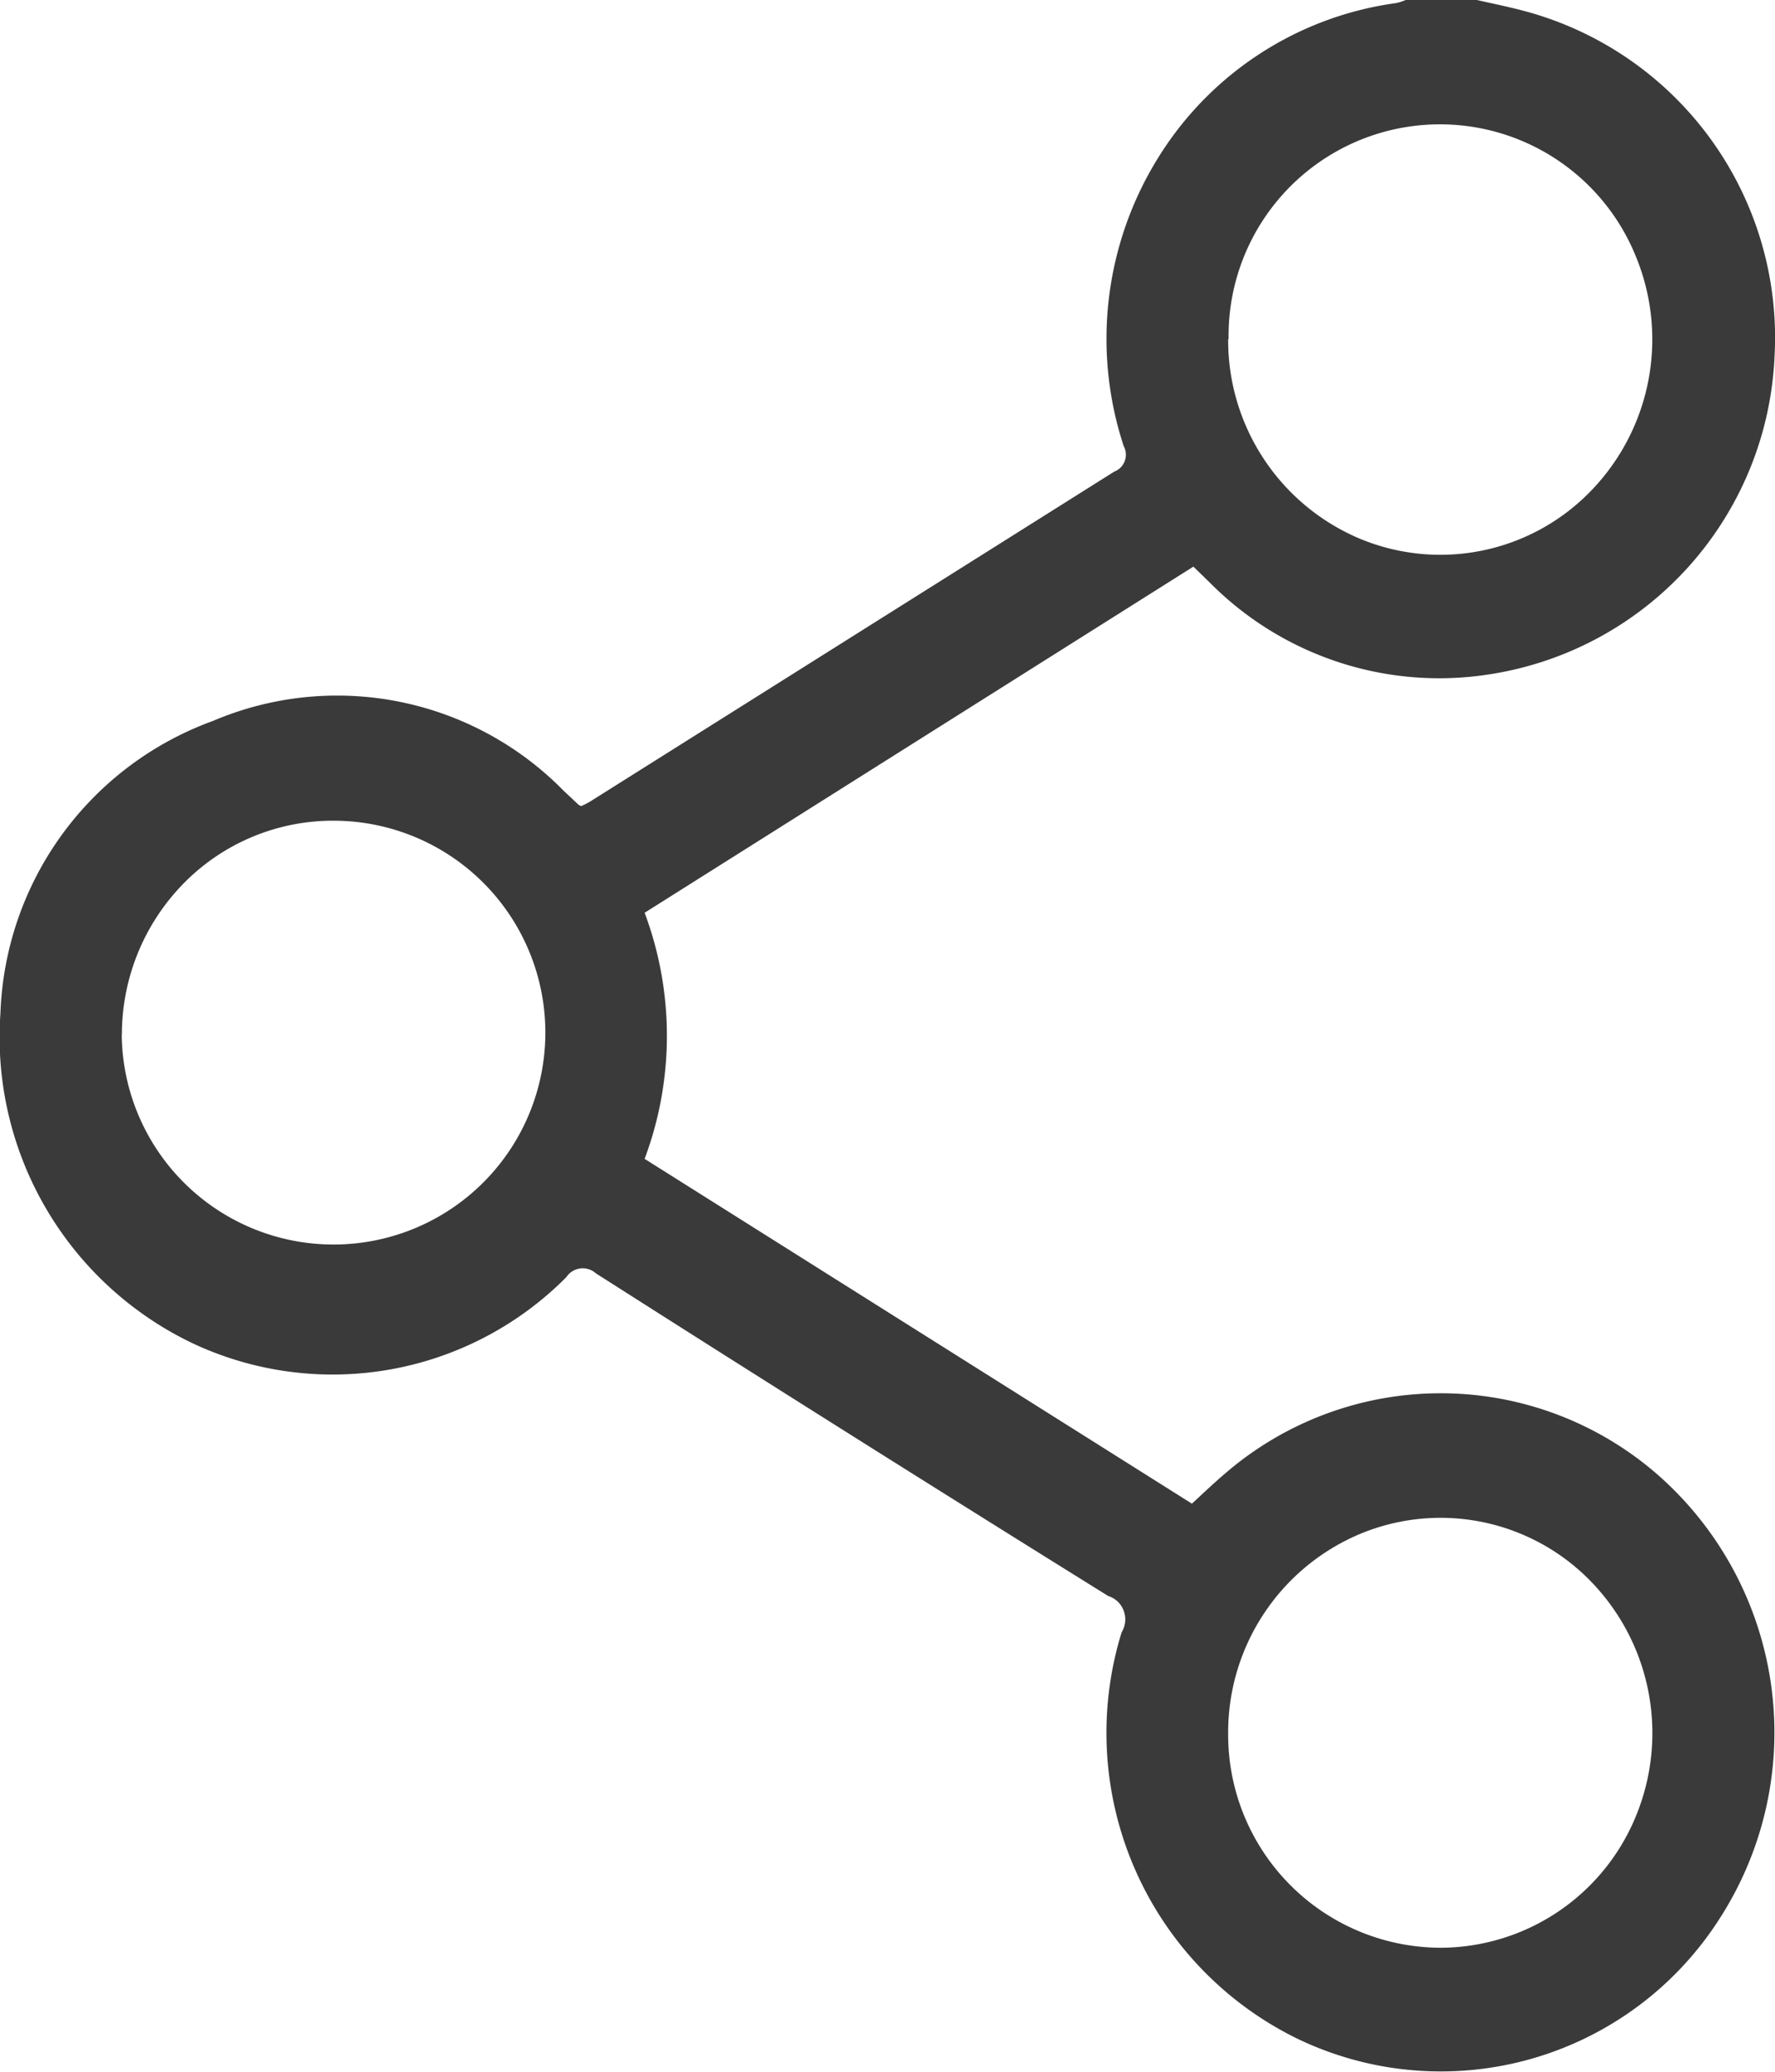 <svg xmlns="http://www.w3.org/2000/svg" width="12" height="14" viewBox="0 0 12 14">
  <g id="Layer_1" data-name="Layer 1" transform="translate(-5.497)">
    <path id="Path_4817" data-name="Path 4817" d="M15.482,0c.1.023.2.043.3.069a2.284,2.284,0,0,1,1.712,2.338,2.275,2.275,0,0,1-1.935,2.151,2.184,2.184,0,0,1-1.871-.609l-.123-.12L9.855,6.168a2.371,2.371,0,0,1,0,1.663l3.7,2.33c.075-.069.149-.14.227-.206a2.23,2.23,0,0,1,2.955.04,2.318,2.318,0,0,1,.381,2.977,2.236,2.236,0,0,1-2.847.806,2.3,2.3,0,0,1-1.191-2.748.167.167,0,0,0,.014-.145.163.163,0,0,0-.105-.1q-1.735-1.079-3.463-2.18a.133.133,0,0,0-.2.025,2.226,2.226,0,0,1-2.521.45A2.292,2.292,0,0,1,5.5,6.846,2.183,2.183,0,0,1,6.936,4.872a2.144,2.144,0,0,1,2.371.471l.1.094a.068.068,0,0,0,.019.01A.467.467,0,0,0,9.5,5.408l3.53-2.221a.121.121,0,0,0,.071-.072.123.123,0,0,0-.007-.1,2.318,2.318,0,0,1,.226-1.938A2.249,2.249,0,0,1,14.934.021.32.32,0,0,0,15,0Zm-.243,13.162a1.432,1.432,0,0,0,1.322-.9,1.471,1.471,0,0,0-.318-1.585,1.416,1.416,0,0,0-1.564-.306A1.455,1.455,0,0,0,13.8,11.72,1.44,1.44,0,0,0,15.239,13.162ZM13.8,2.292a1.455,1.455,0,0,0,.885,1.346A1.416,1.416,0,0,0,16.25,3.32a1.471,1.471,0,0,0,.306-1.588,1.429,1.429,0,0,0-2.753.56ZM6.32,6.994A1.432,1.432,0,1,0,7.762,5.546a1.414,1.414,0,0,0-1.018.418,1.459,1.459,0,0,0-.423,1.03Z" transform="translate(0)" fill="#3a3a3a"/>
  </g>
</svg>
